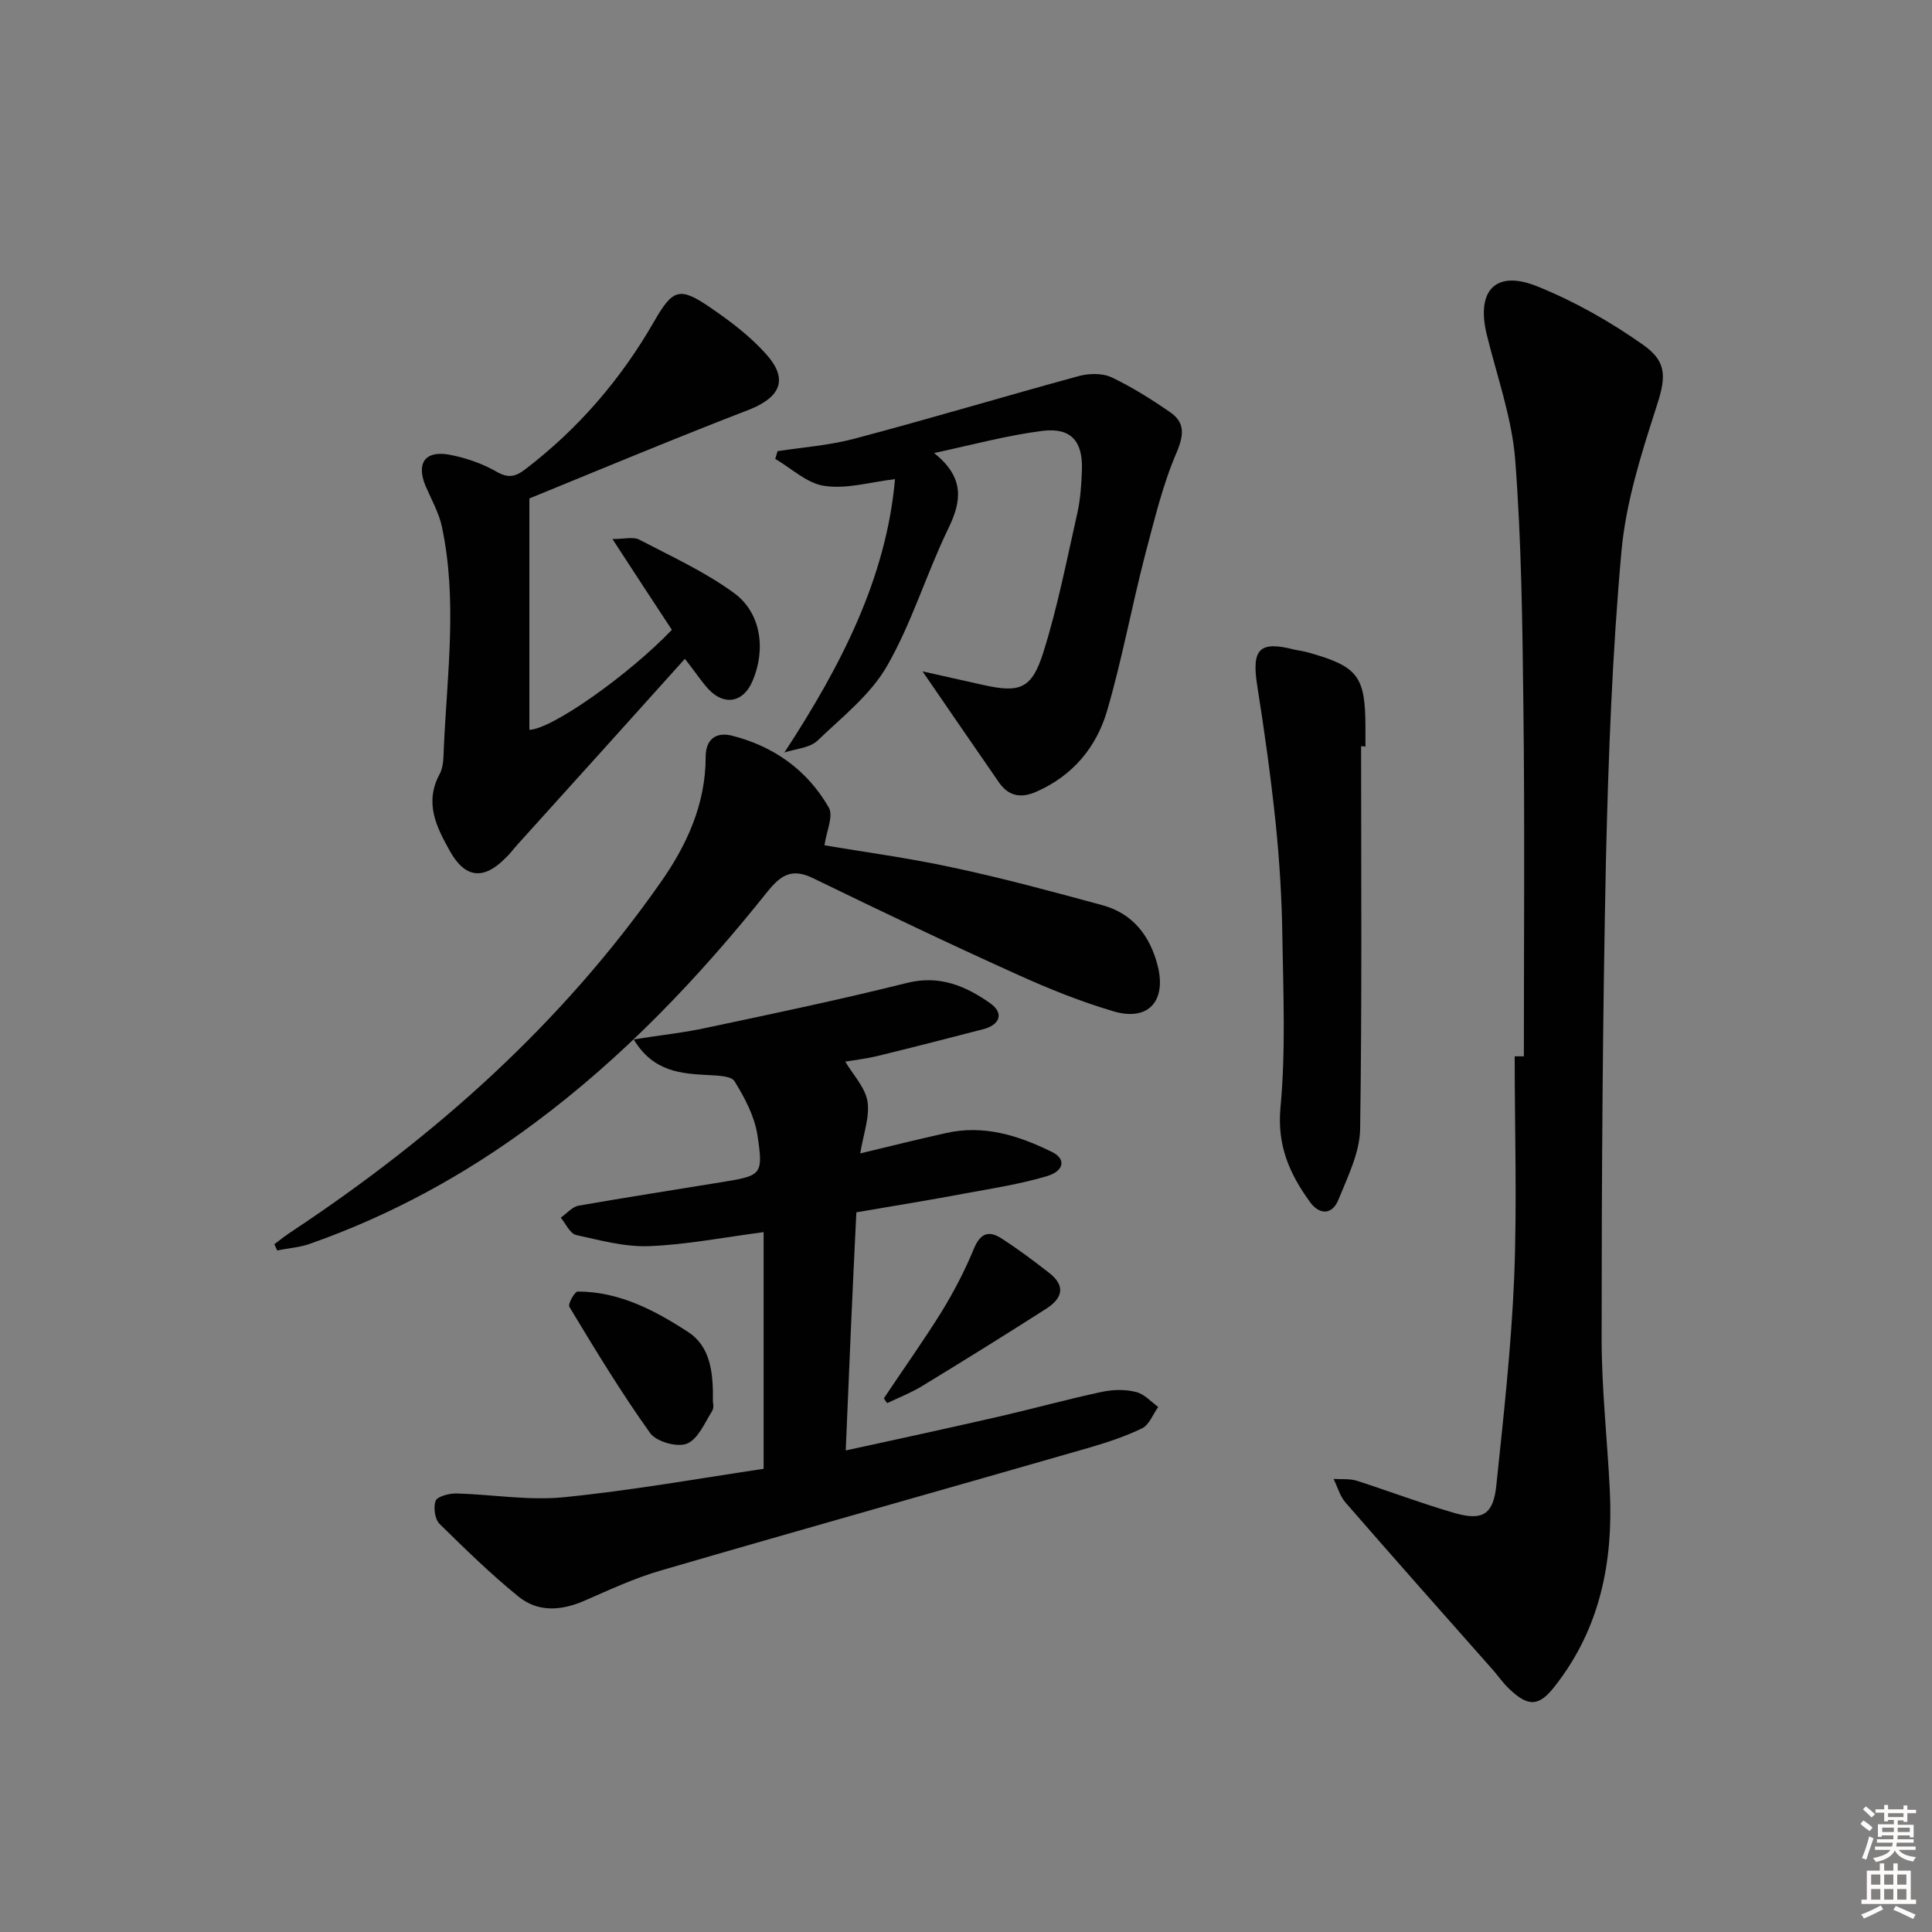 <svg enable-background="new 0 0 400 400" viewBox="0 0 400 400" xmlns="http://www.w3.org/2000/svg"><rect x="0" y="0" width="400" height="400" fill="#808080" stroke="none"/><g fill="#010102"><path d="m315.5 218.7c0-24.2.2-48.4-.1-72.6-.2-17-.4-34.1-1.7-51-.7-8.7-3.8-17.3-5.9-25.9-2.2-9.1 1.9-13.4 10.5-9.9 7.7 3.1 15.1 7.3 21.9 12.1 5.3 3.7 4.6 7.2 2.6 13.3-3.1 9.6-6.2 19.5-7.1 29.5-1.9 21.1-2.7 42.4-3.2 63.6-.7 33.1-.9 66.2-.9 99.4 0 10.5 1.2 21 1.7 31.5.7 14.7-2 28.4-11.3 40.3-3.3 4.3-5.5 4.5-9.5.7-1.4-1.3-2.5-3-3.8-4.4-10.1-11.4-20.2-22.8-30.2-34.3-1.1-1.3-1.6-3.2-2.4-4.8 1.6.1 3.4-.1 4.9.4 6.8 2.2 13.4 4.7 20.3 6.7 5.7 1.6 7.9.2 8.5-5.8 1.5-14.3 3.1-28.7 3.7-43.1.6-15.2.1-30.5.1-45.7z"/><path d="m175.1 300.3c11.1-2.4 21.6-4.7 32.1-7.1 6.9-1.6 13.8-3.5 20.8-5 2.3-.5 4.9-.6 7.2 0 1.7.4 3.1 2 4.6 3.1-1.1 1.5-1.8 3.6-3.3 4.4-3.5 1.7-7.2 2.9-10.9 4-29.5 8.5-59.1 16.8-88.6 25.4-5.6 1.6-10.9 4.1-16.2 6.4-4.7 2-9.4 2.3-13.4-.9-5.8-4.7-11.1-9.9-16.4-15.1-1-1-1.3-3.5-.8-4.8.4-.9 2.8-1.5 4.2-1.5 7.4.2 14.9 1.5 22.2.8 14.1-1.4 28.1-3.9 41.5-5.9 0-16.9 0-32.8 0-49-8.4 1.1-16 2.6-23.7 2.9-5 .2-10.1-1.2-15.1-2.3-1.3-.3-2.2-2.4-3.2-3.6 1.3-.9 2.4-2.3 3.8-2.5 9.7-1.7 19.5-3.2 29.2-4.8 8.6-1.4 9-1.4 7.7-9.9-.6-3.8-2.6-7.6-4.7-11-.6-1.1-3.3-1.2-5.1-1.3-5.9-.3-11.7-.6-15.8-7.4 5.6-.9 10.6-1.4 15.5-2.5 13.7-2.9 27.5-5.8 41.1-9.2 6.8-1.7 12.2.7 17.2 4.2 3.1 2.2 1.8 4.6-1.5 5.4-7.3 1.9-14.7 3.8-22.1 5.6-2.2.5-4.5.8-6.4 1.1 1.6 2.7 4.1 5.3 4.6 8.2.5 3.2-.8 6.6-1.5 10.8 6.2-1.5 11.9-2.9 17.7-4.2 7.9-1.8 15.1.5 22 3.9 2.9 1.4 2.6 3.9-1 5-5.4 1.6-11 2.5-16.5 3.5-7.4 1.4-14.9 2.6-23 4-.8 16.2-1.5 32.2-2.2 49.3z"/><path d="m170.7 175c8.1 1.4 17.3 2.6 26.5 4.6 10.4 2.2 20.7 5 31 7.8 6.3 1.7 9.9 6.3 11.5 12.6 1.8 7.2-1.9 11.5-9.1 9.4-6.8-2-13.5-4.7-19.9-7.6-14.2-6.4-28.2-13.1-42.2-19.9-4.4-2.2-6.7-.9-9.6 2.7-14.2 17.8-29.9 34.3-48.2 47.9-14.2 10.6-29.7 19.1-46.5 25-2.2.8-4.5.9-6.8 1.4-.2-.4-.4-.9-.6-1.3 1.3-1 2.6-2 4-2.9 29.5-19.6 55.5-42.8 75.9-71.9 5.5-7.8 9.4-16.3 9.4-26.1 0-3.6 2.1-5.2 5.4-4.4 8.7 2.2 15.6 7.1 20.1 14.9 1 1.8-.5 4.9-.9 7.8z"/><path d="m109.6 103.2v47.9c4.6-.1 20.5-11.3 29.5-20.7-3.9-5.9-7.8-11.9-12.3-18.8 2.5 0 4.3-.5 5.5.1 6.7 3.5 13.7 6.7 19.7 11.1 5.6 4.1 6.6 11.7 3.8 18.2-1.9 4.5-5.9 5.2-9.2 1.6-1.6-1.8-2.9-3.8-4.8-6.2-11.7 13-23.2 25.8-34.7 38.5-.9 1-1.6 2-2.6 2.9-4.4 4.4-8.2 4-11.3-1.5-2.8-5-5.4-10-2.2-16 .9-1.6.8-3.8.9-5.7.7-15.2 2.8-30.4-.4-45.5-.6-2.9-2.2-5.7-3.4-8.5-1.9-4.6-.2-7.3 4.7-6.5 3.4.6 6.9 1.8 9.9 3.5 2.4 1.4 3.9 1.2 6-.4 11-8.4 19.8-18.6 26.7-30.6 3.9-6.8 5.3-7.3 11.7-2.9 4.1 2.8 8.2 5.9 11.5 9.6 4.6 5.1 3.1 8.8-3.2 11.4-15.3 5.9-30.4 12.2-45.8 18.5z"/><path d="m162.4 155.8c11.7-17.9 21.1-36.1 22.9-56.6-5.1.6-10 2.1-14.6 1.4-3.6-.5-6.8-3.6-10.2-5.6.2-.5.3-1.1.5-1.6 5.3-.8 10.8-1.2 16-2.6 15.5-4.1 30.8-8.7 46.2-12.9 2.1-.6 4.9-.7 6.9.2 4.2 2 8.2 4.5 12.1 7.2 3.1 2.1 3 4.6 1.4 8.4-2.9 6.7-4.6 14-6.5 21.1-2.8 10.8-4.8 21.8-7.9 32.4-2.2 7.5-7.1 13.4-14.6 16.7-3.1 1.4-5.7 1-7.7-1.8-5.2-7.5-10.4-15.1-15.9-23.1 4.4 1 8.5 1.9 12.5 2.8 7.6 1.7 10.1.9 12.5-6.7 3-9.5 4.9-19.4 7.1-29.1.6-2.8.8-5.8.9-8.7.2-5.9-2.2-8.8-8.1-8.1-7.2.9-14.2 2.8-22.5 4.6 6.4 5.1 5.7 10 2.9 15.7-4.5 9.3-7.5 19.4-12.6 28.3-3.4 6-9.3 10.6-14.4 15.5-1.7 1.6-4.5 1.7-6.9 2.5z"/><path d="m281.8 154.5c0 26.4.2 52.9-.2 79.3-.1 4.9-2.6 9.9-4.5 14.6-1.3 3.2-4 3.2-6 .3-4.1-5.7-6.7-11.5-6-19.3 1.1-11.7.6-23.6.4-35.4-.1-7.9-.6-15.9-1.4-23.7-1-9.5-2.3-18.9-3.8-28.3-1.2-7.6.4-9.4 7.7-7.5.9.2 1.9.3 2.9.6 10.3 2.9 11.8 4.9 11.8 15.6v3.9c-.3-.1-.6-.1-.9-.1z"/><path d="m147.6 290.2c0 .1.3 1.3-.2 2-1.5 2.4-2.9 5.8-5.2 6.7-2 .8-6.3-.4-7.6-2.2-6-8.4-11.4-17.3-16.7-26.1-.4-.6 1.1-3.2 1.7-3.2 8.6 0 16 3.9 22.9 8.4 4.6 3 5.2 8.4 5.1 14.4z"/><path d="m183 289.5c4-6 8.2-11.9 12-18 2.5-4.1 4.8-8.5 6.6-12.9 1.4-3.4 3.2-3.9 5.9-2.1 3.4 2.2 6.6 4.6 9.8 7.1 3.4 2.7 2.6 5.2-.6 7.3-8.6 5.5-17.3 10.9-26 16.2-2.2 1.3-4.7 2.3-7 3.4-.3-.3-.5-.7-.7-1z"/></g><path d="m385.2 377.6.6-.7c.6.4 1.3.9 1.9 1.5l-.6.7c-.8-.5-1.4-1-1.9-1.5zm.3 7.1c.6-1.4 1.1-2.9 1.5-4.5.3.1.6.3.9.4-.5 1.4-1 2.9-1.5 4.4zm.2-10.1.6-.6c.7.5 1.3 1.1 1.9 1.6l-.7.7c-.6-.6-1.2-1.2-1.8-1.7zm8.4-.8h.8v.9h1.8v.7h-1.8v1.8h-.8v-.3h-1.2v.9h3.3v2.6h-.8v-.4h-2.5c0 .3 0 .6-.1.8h3.4v.7h-3.5c0 .3-.1.6-.1.8h4v.7h-3.5c.7.9 1.9 1.3 3.6 1.5-.2.2-.4.5-.6.9-1.9-.3-3.2-1.1-3.8-2.3-.5 1.1-1.8 2-3.9 2.4-.2-.3-.4-.5-.6-.8 1.9-.4 3.1-.9 3.6-1.7h-3.2v-.7h3.5c.1-.2.1-.5.2-.8h-3.3v-.7h3.4c0-.2 0-.5 0-.8h-2.4v.3h-.8v-2.6h3.3v-.9h-1.2v.3h-.8v-1.8h-1.8v-.7h1.8v-.9h.8v.9h3.2zm-4.4 5.5h2.4c0-.3 0-.6 0-.9h-2.4zm1.2-3.1h3.2v-.8h-3.2zm4.4 2.2h-2.4v.9h2.5v-.9z" fill="#fcfbfa"/><path d="m389.2 385.8h.9v1.5h1.9v-1.5h.9v1.5h2.7v6h1.1v.9h-11.3v-.9h1.1v-6h2.7zm.2 8.7.5.8c-1.2.6-2.5 1.3-4 1.9-.2-.3-.3-.6-.6-.8 1.6-.6 3-1.3 4.1-1.9zm-2-4.3h1.9v-2.1h-1.9zm0 3.1h1.9v-2.2h-1.9zm2.7-3.1h1.9v-2.1h-1.9zm0 3.1h1.9v-2.2h-1.9zm2.4 1.3c1.4.6 2.7 1.2 4.1 1.8l-.5.9c-1.5-.7-2.8-1.4-4.1-1.9zm2.2-6.5h-1.9v2.1h1.9zm-1.9 5.2h1.9v-2.2h-1.9z" fill="#fcfbfa"/></svg>
